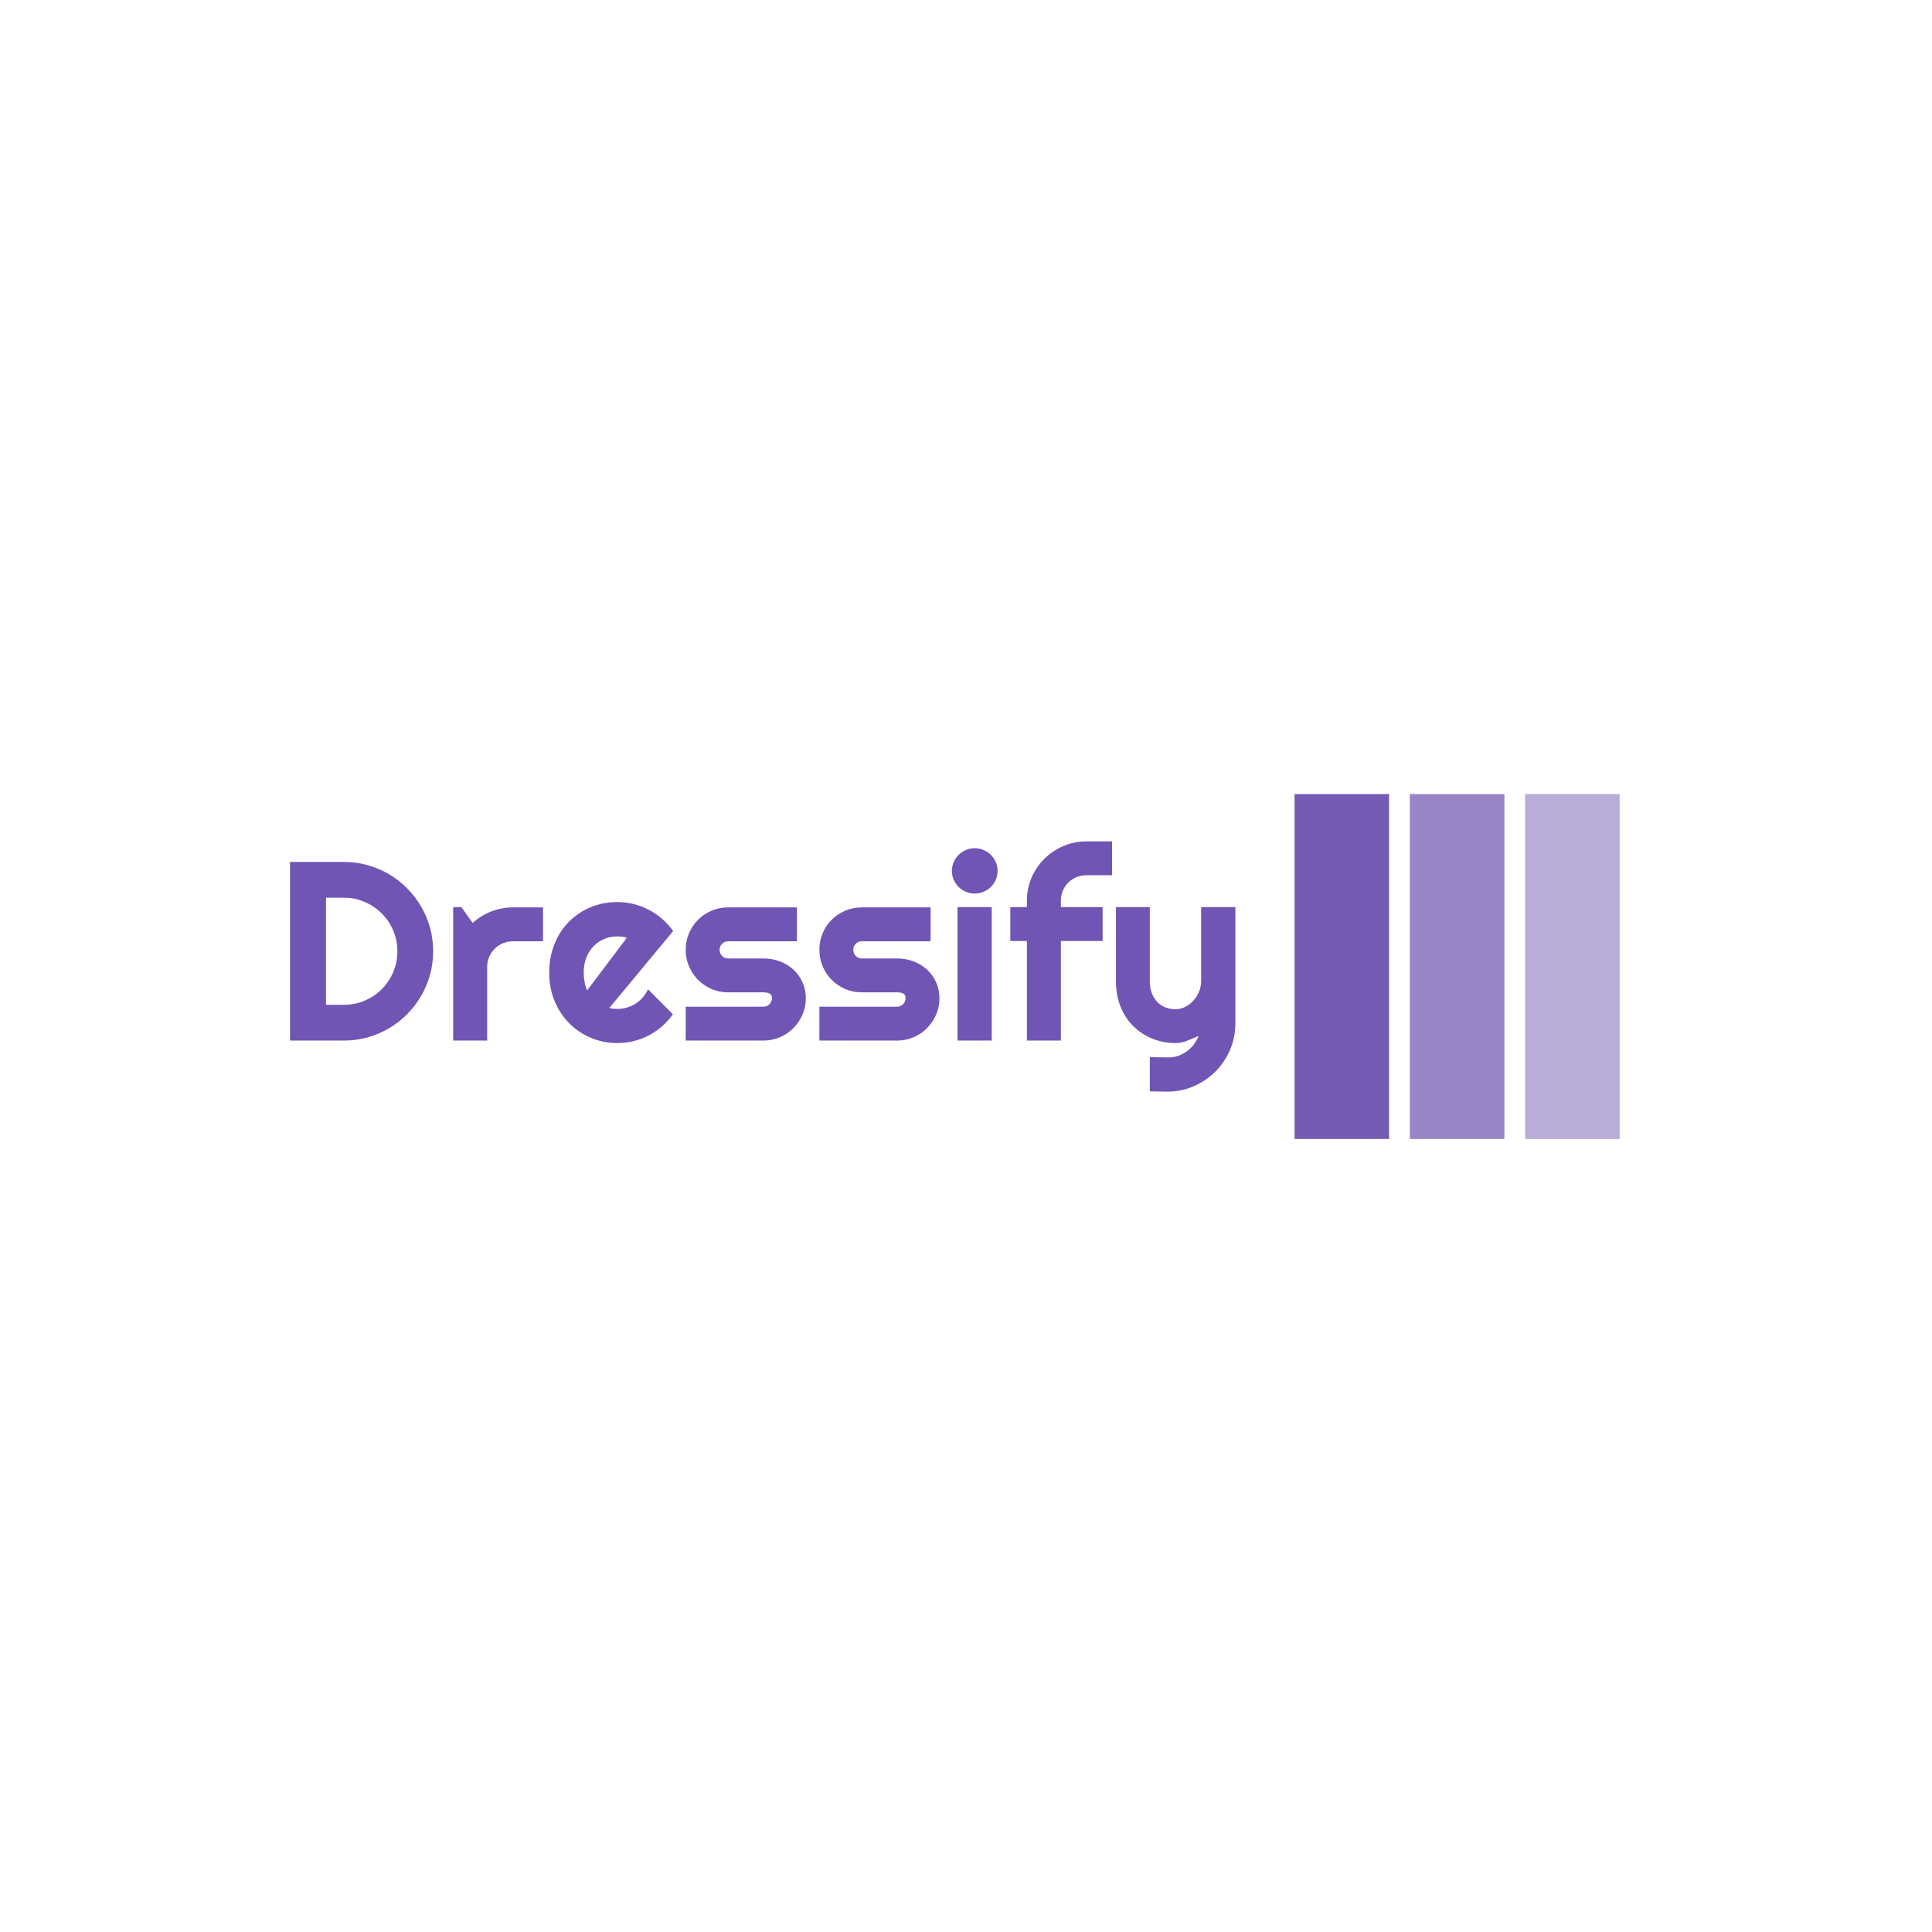 <svg xmlns="http://www.w3.org/2000/svg" version="1.1" xmlns:xlink="http://www.w3.org/1999/xlink" xmlns:svgjs="http://svgjs.dev/svgjs" width="1000" height="1000" viewBox="0 0 1000 1000"><rect width="1000" height="1000" fill="#ffffff"></rect><g transform="matrix(0.7,0,0,0.7,149.576,411.013)"><svg viewBox="0 0 396 101" data-background-color="#ffffff" preserveAspectRatio="xMidYMid meet" height="255" width="1000" xmlns="http://www.w3.org/2000/svg" xmlns:xlink="http://www.w3.org/1999/xlink"><g id="tight-bounds" transform="matrix(1,0,0,1,0.24,-0.149)"><svg viewBox="0 0 395.52 101.297" height="101.297" width="395.52"><g><svg viewBox="0 0 564.917 144.682" height="101.297" width="395.52"><g transform="matrix(1,0,0,1,0,19.996)"><svg viewBox="0 0 395.52 104.69" height="104.69" width="395.52"><g><svg viewBox="0 0 395.52 104.69" height="104.69" width="395.52"><g><svg viewBox="0 0 395.52 104.69" height="104.69" width="395.52"><g transform="matrix(1,0,0,1,0,0)"><svg width="395.52" viewBox="3.25 -39.04 185.28 49.05" height="104.69" data-palette-color="#7155b5"><path d="M31.3-17.5L31.3-17.5Q31.3-15.09 30.68-12.85 30.05-10.62 28.91-8.68 27.76-6.74 26.17-5.14 24.58-3.54 22.63-2.39 20.68-1.25 18.44-0.62 16.21 0 13.79 0L13.79 0 3.25 0 3.25-35.01 13.79-35.01Q16.21-35.01 18.44-34.39 20.68-33.76 22.63-32.62 24.58-31.47 26.17-29.87 27.76-28.27 28.91-26.33 30.05-24.39 30.68-22.16 31.3-19.92 31.3-17.5ZM24.29-17.5L24.29-17.5Q24.29-19.68 23.47-21.58 22.66-23.49 21.23-24.91 19.8-26.34 17.88-27.17 15.97-28 13.79-28L13.79-28 10.3-28 10.3-7.01 13.79-7.01Q15.97-7.01 17.88-7.82 19.8-8.64 21.23-10.07 22.66-11.5 23.47-13.42 24.29-15.33 24.29-17.5ZM41.89-14.4L41.89 0 35.23 0 35.23-26.15 36.84-26.15 39.04-23.05Q40.65-24.51 42.7-25.31 44.75-26.1 46.95-26.1L46.95-26.1 52.83-26.1 52.83-19.46 46.95-19.46Q45.9-19.46 44.97-19.07 44.04-18.68 43.36-17.99 42.67-17.31 42.28-16.38 41.89-15.45 41.89-14.4L41.89-14.4ZM78.34-21.46L65.84-6.4Q66.23-6.27 66.62-6.24 67.01-6.2 67.4-6.2L67.4-6.2Q68.38-6.2 69.28-6.47 70.19-6.74 70.98-7.24 71.77-7.74 72.39-8.46 73.02-9.18 73.41-10.06L73.41-10.06 78.29-5.15Q77.36-3.83 76.15-2.78 74.95-1.73 73.54-1 72.14-0.27 70.59 0.11 69.04 0.49 67.4 0.49L67.4 0.49Q64.64 0.49 62.21-0.54 59.79-1.56 57.97-3.39 56.15-5.22 55.1-7.75 54.05-10.28 54.05-13.31L54.05-13.31Q54.05-16.41 55.1-18.97 56.15-21.53 57.97-23.34 59.79-25.15 62.21-26.15 64.64-27.15 67.4-27.15L67.4-27.15Q69.04-27.15 70.6-26.76 72.16-26.37 73.57-25.63 74.97-24.9 76.19-23.84 77.41-22.78 78.34-21.46L78.34-21.46ZM61.49-9.84L69.26-20.14Q68.79-20.31 68.34-20.36 67.89-20.41 67.4-20.41L67.4-20.41Q66.04-20.41 64.83-19.91 63.62-19.41 62.73-18.48 61.84-17.55 61.32-16.25 60.81-14.94 60.81-13.31L60.81-13.31Q60.81-12.94 60.85-12.48 60.88-12.01 60.97-11.54 61.05-11.06 61.18-10.62 61.3-10.18 61.49-9.84L61.49-9.84ZM96.04 0L96.04 0 80.8 0 80.8-6.64 96.04-6.64Q96.72-6.64 97.21-7.13 97.7-7.62 97.7-8.3L97.7-8.3Q97.7-9.01 97.21-9.23 96.72-9.45 96.04-9.45L96.04-9.45 89.1-9.45Q87.37-9.45 85.86-10.11 84.34-10.77 83.22-11.9 82.1-13.04 81.45-14.55 80.8-16.06 80.8-17.8L80.8-17.8Q80.8-19.53 81.45-21.04 82.1-22.56 83.22-23.68 84.34-24.8 85.86-25.45 87.37-26.1 89.1-26.1L89.1-26.1 102.6-26.1 102.6-19.46 89.1-19.46Q88.42-19.46 87.93-18.97 87.44-18.48 87.44-17.8L87.44-17.8Q87.44-17.09 87.93-16.59 88.42-16.09 89.1-16.09L89.1-16.09 96.04-16.09Q97.75-16.09 99.26-15.52 100.77-14.94 101.9-13.92 103.02-12.89 103.68-11.45 104.34-10.01 104.34-8.3L104.34-8.3Q104.34-6.57 103.68-5.07 103.02-3.56 101.9-2.43 100.77-1.29 99.26-0.65 97.75 0 96.04 0ZM122.23 0L122.23 0 107 0 107-6.64 122.23-6.64Q122.91-6.64 123.4-7.13 123.89-7.62 123.89-8.3L123.89-8.3Q123.89-9.01 123.4-9.23 122.91-9.45 122.23-9.45L122.23-9.45 115.3-9.45Q113.56-9.45 112.05-10.11 110.54-10.77 109.41-11.9 108.29-13.04 107.64-14.55 107-16.06 107-17.8L107-17.8Q107-19.53 107.64-21.04 108.29-22.56 109.41-23.68 110.54-24.8 112.05-25.45 113.56-26.1 115.3-26.1L115.3-26.1 128.8-26.1 128.8-19.46 115.3-19.46Q114.61-19.46 114.13-18.97 113.64-18.48 113.64-17.8L113.64-17.8Q113.64-17.09 114.13-16.59 114.61-16.09 115.3-16.09L115.3-16.09 122.23-16.09Q123.94-16.09 125.45-15.52 126.97-14.94 128.09-13.92 129.21-12.89 129.87-11.45 130.53-10.01 130.53-8.3L130.53-8.3Q130.53-6.57 129.87-5.07 129.21-3.56 128.09-2.43 126.97-1.29 125.45-0.65 123.94 0 122.23 0ZM141.93-33.25L141.93-33.25Q141.93-32.32 141.58-31.52 141.22-30.71 140.61-30.11 140-29.52 139.18-29.16 138.37-28.81 137.44-28.81L137.44-28.81Q136.51-28.81 135.69-29.16 134.88-29.52 134.28-30.11 133.68-30.71 133.32-31.52 132.97-32.32 132.97-33.25L132.97-33.25Q132.97-34.16 133.32-34.97 133.68-35.79 134.28-36.39 134.88-36.99 135.69-37.34 136.51-37.7 137.44-37.7L137.44-37.7Q138.37-37.7 139.18-37.34 140-36.99 140.61-36.39 141.22-35.79 141.58-34.97 141.93-34.16 141.93-33.25ZM140.78-26.15L140.78 0 134.07 0 134.07-26.15 140.78-26.15ZM154.33-19.51L154.33 0 147.67 0 147.67-19.51 144.42-19.51 144.42-26.15 147.67-26.15 147.67-27.39Q147.67-29.81 148.58-31.93 149.5-34.06 151.1-35.63 152.69-37.21 154.82-38.12 156.94-39.04 159.36-39.04L159.36-39.04 164.36-39.04 164.36-32.4 159.36-32.4Q158.29-32.4 157.37-32.02 156.45-31.64 155.78-30.97 155.11-30.3 154.72-29.38 154.33-28.47 154.33-27.39L154.33-27.39 154.33-26.15 162.51-26.15 162.51-19.51 154.33-19.51ZM175.18 10.01L171.76 9.96 171.76 3.25 175.47 3.3Q176.45 3.3 177.35 2.98 178.25 2.66 179.02 2.1 179.79 1.54 180.38 0.77 180.96 0 181.33-0.9L181.33-0.9Q180.23-0.44 179.1 0.02 177.96 0.49 176.81 0.49L176.81 0.49Q174.4 0.49 172.27-0.37 170.15-1.22 168.55-2.8 166.95-4.37 166.03-6.63 165.12-8.89 165.12-11.69L165.12-11.69 165.12-26.15 171.76-26.15 171.76-11.69Q171.76-10.3 172.16-9.27 172.57-8.23 173.25-7.53 173.93-6.84 174.85-6.49 175.76-6.15 176.81-6.15L176.81-6.15Q177.84-6.15 178.75-6.63 179.67-7.1 180.35-7.89 181.04-8.67 181.43-9.66 181.82-10.64 181.82-11.69L181.82-11.69 181.82-26.15 188.53-26.15 188.53-3.3Q188.51-0.54 187.46 1.88 186.41 4.3 184.59 6.1 182.77 7.91 180.35 8.96 177.94 10.01 175.18 10.01L175.18 10.01Z" opacity="1" transform="matrix(1,0,0,1,0,0)" fill="#7155b5" class="undefined-text-0" data-fill-palette-color="primary" id="text-0"></path></svg></g></svg></g></svg></g></svg></g><g transform="matrix(1,0,0,1,420.235,0)"><svg viewBox="0 0 144.682 144.682" height="144.682" width="144.682"><g data-palette-color="#755bb4"><rect width="39.546" height="144.682" fill="#755bb4" stroke="transparent" data-fill-palette-color="accent" x="0" fill-opacity="1"></rect><rect width="39.546" height="144.682" fill="#755bb4" stroke="transparent" data-fill-palette-color="accent" x="48.227" fill-opacity="0.75"></rect><rect width="39.546" height="144.682" fill="#755bb4" stroke="transparent" data-fill-palette-color="accent" x="96.455" fill-opacity="0.5"></rect></g></svg></g></svg></g><defs></defs></svg><rect width="395.52" height="101.297" fill="none" stroke="none" visibility="hidden"></rect></g></svg></g></svg>